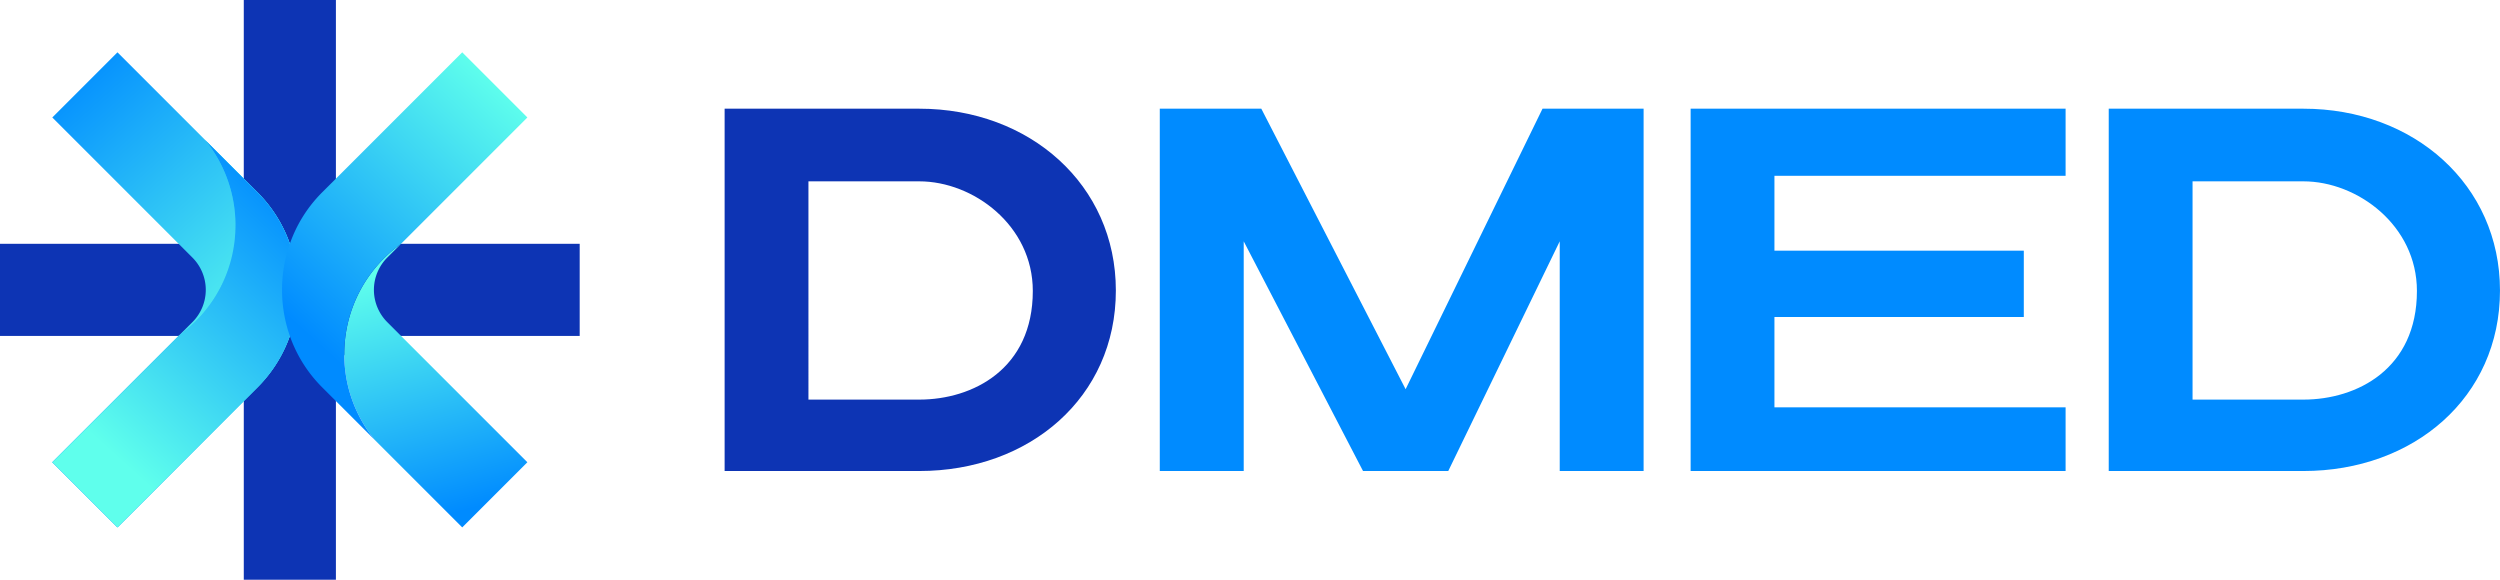 <svg xmlns="http://www.w3.org/2000/svg" fill="none" viewBox="0 0 138 32"><path fill="#0D34B4" fill-rule="evenodd" d="M13.457 32V21.065c0-1.165.264-2.27.736-3.258a7.559 7.559 0 0 1-3.259.735H0v-5.085h10.934c.69 0 1.32-.285 1.779-.744.459-.458.744-1.089.744-1.778V0h5.085v10.934c0 1.165-.265 2.27-.736 3.259a7.557 7.557 0 0 1 3.259-.736h10.934v5.085H21.065c-.69 0-1.321.285-1.78.744a2.515 2.515 0 0 0-.743 1.78V32h-5.085Z" clip-rule="evenodd"/><path fill="url(#a)" fill-rule="evenodd" d="m6.484 2.888 7.732 7.732a7.58 7.58 0 0 1 2.215 5.373v.014a7.58 7.58 0 0 1-2.216 5.373l-7.731 7.732-3.597-3.597 7.732-7.731a2.526 2.526 0 0 0 .74-1.784 2.526 2.526 0 0 0-.74-1.784L2.887 6.485l3.597-3.597Z" clip-rule="evenodd"/><path fill="url(#b)" fill-rule="evenodd" d="M12.996 12.446c0 2.5-1.226 4.714-3.11 6.071l-.026.026-6.972 6.973 3.596 3.596 6.973-6.973.759-.759a7.518 7.518 0 0 0 1.783-2.835c.288-.819.432-1.678.432-2.538v-.014c0-.86-.144-1.72-.432-2.539a7.518 7.518 0 0 0-1.783-2.835l-.76-.759-2.149-2.149a7.446 7.446 0 0 1 1.69 4.667v.068Z" clip-rule="evenodd"/><path fill="url(#c)" fill-rule="evenodd" d="M12.996 12.446c0 2.5-1.226 4.714-3.11 6.071l-.026.026-6.972 6.973 3.596 3.596 6.973-6.973.759-.759a7.518 7.518 0 0 0 1.783-2.835c.288-.819.432-1.678.432-2.538v-.014c0-.86-.144-1.72-.432-2.539a7.518 7.518 0 0 0-1.783-2.835l-.76-.759-2.149-2.149a7.446 7.446 0 0 1 1.69 4.667v.068Z" clip-rule="evenodd"/><path fill="url(#d)" fill-rule="evenodd" d="m19.825 23.422 5.69 5.69 3.596-3.596-7.732-7.732A2.526 2.526 0 0 1 20.64 16a2.526 2.526 0 0 1 .74-1.784l.734-.733a7.468 7.468 0 0 0-3.11 6.14 7.447 7.447 0 0 0 1.688 4.666l-.866-.867Z" clip-rule="evenodd"/><path fill="url(#e)" fill-rule="evenodd" d="M19.002 19.554c0-2.5 1.227-4.714 3.111-6.071l.026-.026 6.972-6.973-3.596-3.596-6.973 6.973-.76.758A7.516 7.516 0 0 0 16 13.456a7.663 7.663 0 0 0-.431 2.538v.014c0 .86.144 1.72.431 2.538a7.518 7.518 0 0 0 1.784 2.835l.76.76 2.148 2.148a7.447 7.447 0 0 1-1.688-4.666v-.068Z" clip-rule="evenodd"/><path fill="#008BFF" fill-rule="evenodd" d="M116.402 6v20h10.746c6.092 0 10.851-4.065 10.851-9.963C137.999 10.195 133.24 6 127.148 6h-10.746Zm4.627 16.058V10.01h6.119c2.979 0 6.266 2.43 6.266 6.05 0 4.307-3.309 5.998-6.266 5.998h-6.119Z" clip-rule="evenodd"/><path fill="#008BFF" d="M64.019 26h4.634V13.321L75.239 26h4.705l6.153-12.679V26h4.63V6h-5.58L77.59 21.484 69.624 6H64.02v20ZM93.323 6h20.698v3.704H97.949v4.133h13.765v3.66H97.949v4.987h16.072V26H93.323V6Z"/><path fill="#0D34B4" fill-rule="evenodd" d="M39.999 6v20h10.746c6.092 0 10.85-4.065 10.85-9.963C61.596 10.195 56.838 6 50.746 6H40Zm4.627 16.058V10.01h6.12c2.978 0 6.265 2.43 6.265 6.05 0 4.307-3.31 5.998-6.266 5.998h-6.119Z" clip-rule="evenodd"/><defs><linearGradient id="a" x1=".538" x2="13.448" y1="6.335" y2="20.668" gradientUnits="userSpaceOnUse"><stop stop-color="#008BFF"/><stop offset="1" stop-color="#5FFFEC"/></linearGradient><linearGradient id="b" x1="2.601" x2="14.305" y1="21.759" y2="8.841" gradientUnits="userSpaceOnUse"><stop stop-color="#008BFF"/><stop offset="1" stop-color="#5FFFEC"/></linearGradient><linearGradient id="c" x1="2.601" x2="14.305" y1="21.759" y2="8.841" gradientUnits="userSpaceOnUse"><stop stop-color="#5FFFEC"/><stop offset="1" stop-color="#008BFF"/></linearGradient><linearGradient id="d" x1="20" x2="23.577" y1="15.428" y2="28.728" gradientUnits="userSpaceOnUse"><stop stop-color="#5FFFEC"/><stop offset="1" stop-color="#008BFF"/></linearGradient><linearGradient id="e" x1="15.281" x2="26.985" y1="16.936" y2="4.018" gradientUnits="userSpaceOnUse"><stop stop-color="#008BFF"/><stop offset="1" stop-color="#5FFFEC"/></linearGradient></defs><script xmlns=""/></svg>
